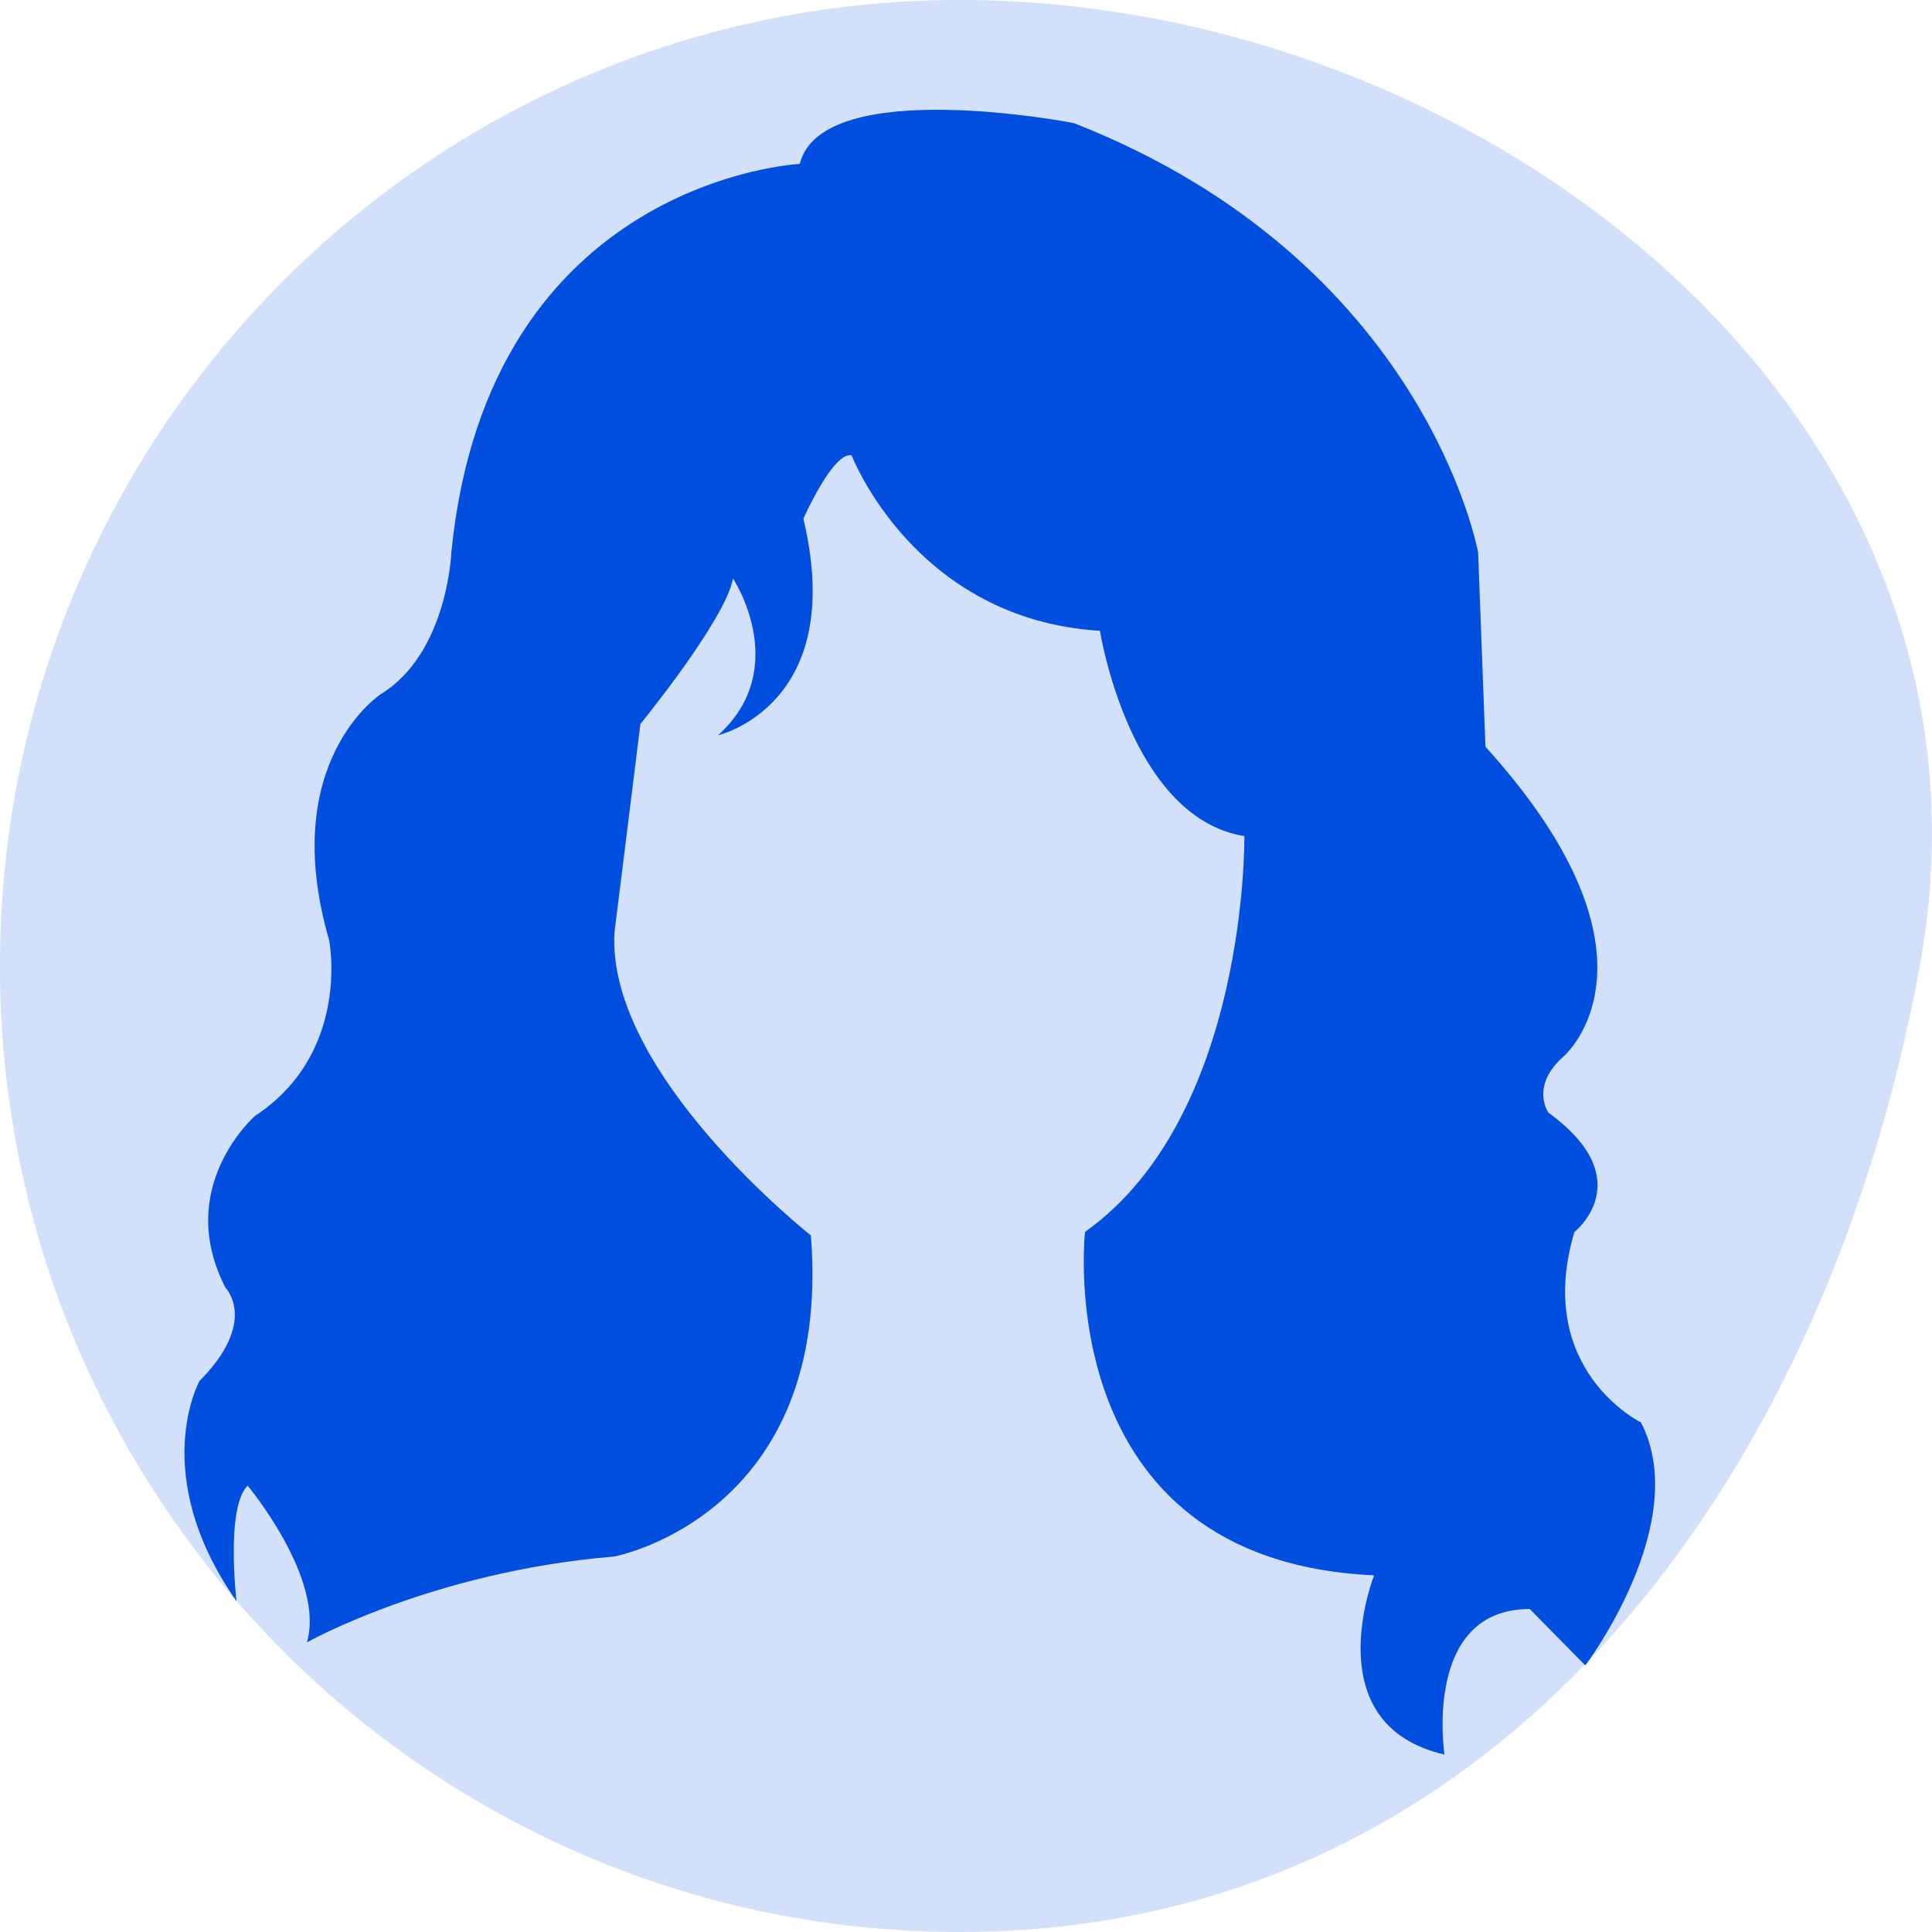 <?xml version="1.0" encoding="UTF-8" standalone="no"?>
<svg
   xmlns:dc="http://purl.org/dc/elements/1.1/"
   xmlns:cc="http://creativecommons.org/ns#"
   xmlns:rdf="http://www.w3.org/1999/02/22-rdf-syntax-ns#"
   xmlns:svg="http://www.w3.org/2000/svg"
   xmlns="http://www.w3.org/2000/svg"
   xmlns:sodipodi="http://sodipodi.sourceforge.net/DTD/sodipodi-0.dtd"
   xmlns:inkscape="http://www.inkscape.org/namespaces/inkscape"
   width="290"
   height="290"
   viewBox="0 0 290 290"
   version="1.1"
   id="svg12"
   sodipodi:docname="hair.svg"
   inkscape:version="1.0.1 (c497b03c, 2020-09-10)">
  <defs
     id="defs16" />
  <sodipodi:namedview
     pagecolor="#ffffff"
     bordercolor="#666666"
     borderopacity="1"
     objecttolerance="10"
     gridtolerance="10"
     guidetolerance="10"
     inkscape:pageopacity="0"
     inkscape:pageshadow="2"
     inkscape:window-width="1920"
     inkscape:window-height="1035"
     id="namedview14"
     showgrid="false"
     inkscape:zoom="2.7467033"
     inkscape:cx="146.20724"
     inkscape:cy="145.8861"
     inkscape:window-x="0"
     inkscape:window-y="23"
     inkscape:window-maximized="0"
     inkscape:current-layer="g10"
     inkscape:document-rotation="0" />
  <g
     transform="translate(-805,-380.521)"
     id="g10">
    <path
       d="M25.3,2941.853c-14.434,78.753-64.509,145-144.085,145s-144.085-64.918-144.085-145,64.509-145,144.085-145,159.057,63.311,144.085,145"
       id="path2"
       transform="translate(1067.867 -2416.332)"
       opacity="0.158"
       style="fill:#d2e0fa;fill-opacity:1;opacity:1" />
    <g
       transform="translate(832.689 396.996)"
       id="g8">
      <g
         id="g6"
         transform="translate(0)">
        <path
           d="M92.358,8.139S45.626,10.39,40.066,66.424c0,0-.546,15.118-10.562,21.283,0,0-15.577,10.092-7.782,36.976,0,0,3.339,16.819-11.121,26.348,0,0-12.238,10.654-4.443,25.785,0,0,5,5.052-3.9,14.005,0,0-7.782,14.005,5.56,33.063,0,0-1.663-13.992,1.663-17.356,0,0,11.68,13.992,8.9,23.534,0,0,18.916-10.654,46.16-12.893,0,0,32.817-6.178,29.491-48.194,0,0-30.6-24.1-29.491-45.392l3.9-31.374s12.8-15.681,13.9-21.845c0,0,8.9,13.442-2.235,23.534,0,0,19.475-4.49,12.8-32.5,0,0,4.443-10.092,7.236-9.516,0,0,9.458,24.646,37.274,26.335,0,0,4.43,28.01,21.683,30.824,0,0,.559,42.016-23.918,59.4,0,0-5.56,49.319,43.393,51.557,0,0-8.9,22.408,10.562,26.9,0,0-3.339-21.845,12.8-21.845l8.34,8.465s16.137-21.357,8.355-36.475c0,0-16.123-7.853-10-28.573,0,0,10-7.84-3.9-17.932,0,0-2.78-3.927,2.248-8.4,0,0,17.24-14.581-11.693-46.518l-1.1-29.136s-7.782-43.7-60.62-64.45C133.529,1.974,95.7-5.317,92.358,8.139Z"
           transform="translate(-0.003 -0.008)"
           id="path4"
           style="fill:#014edf;fill-opacity:1" />
      </g>
    </g>
  </g>
</svg>
